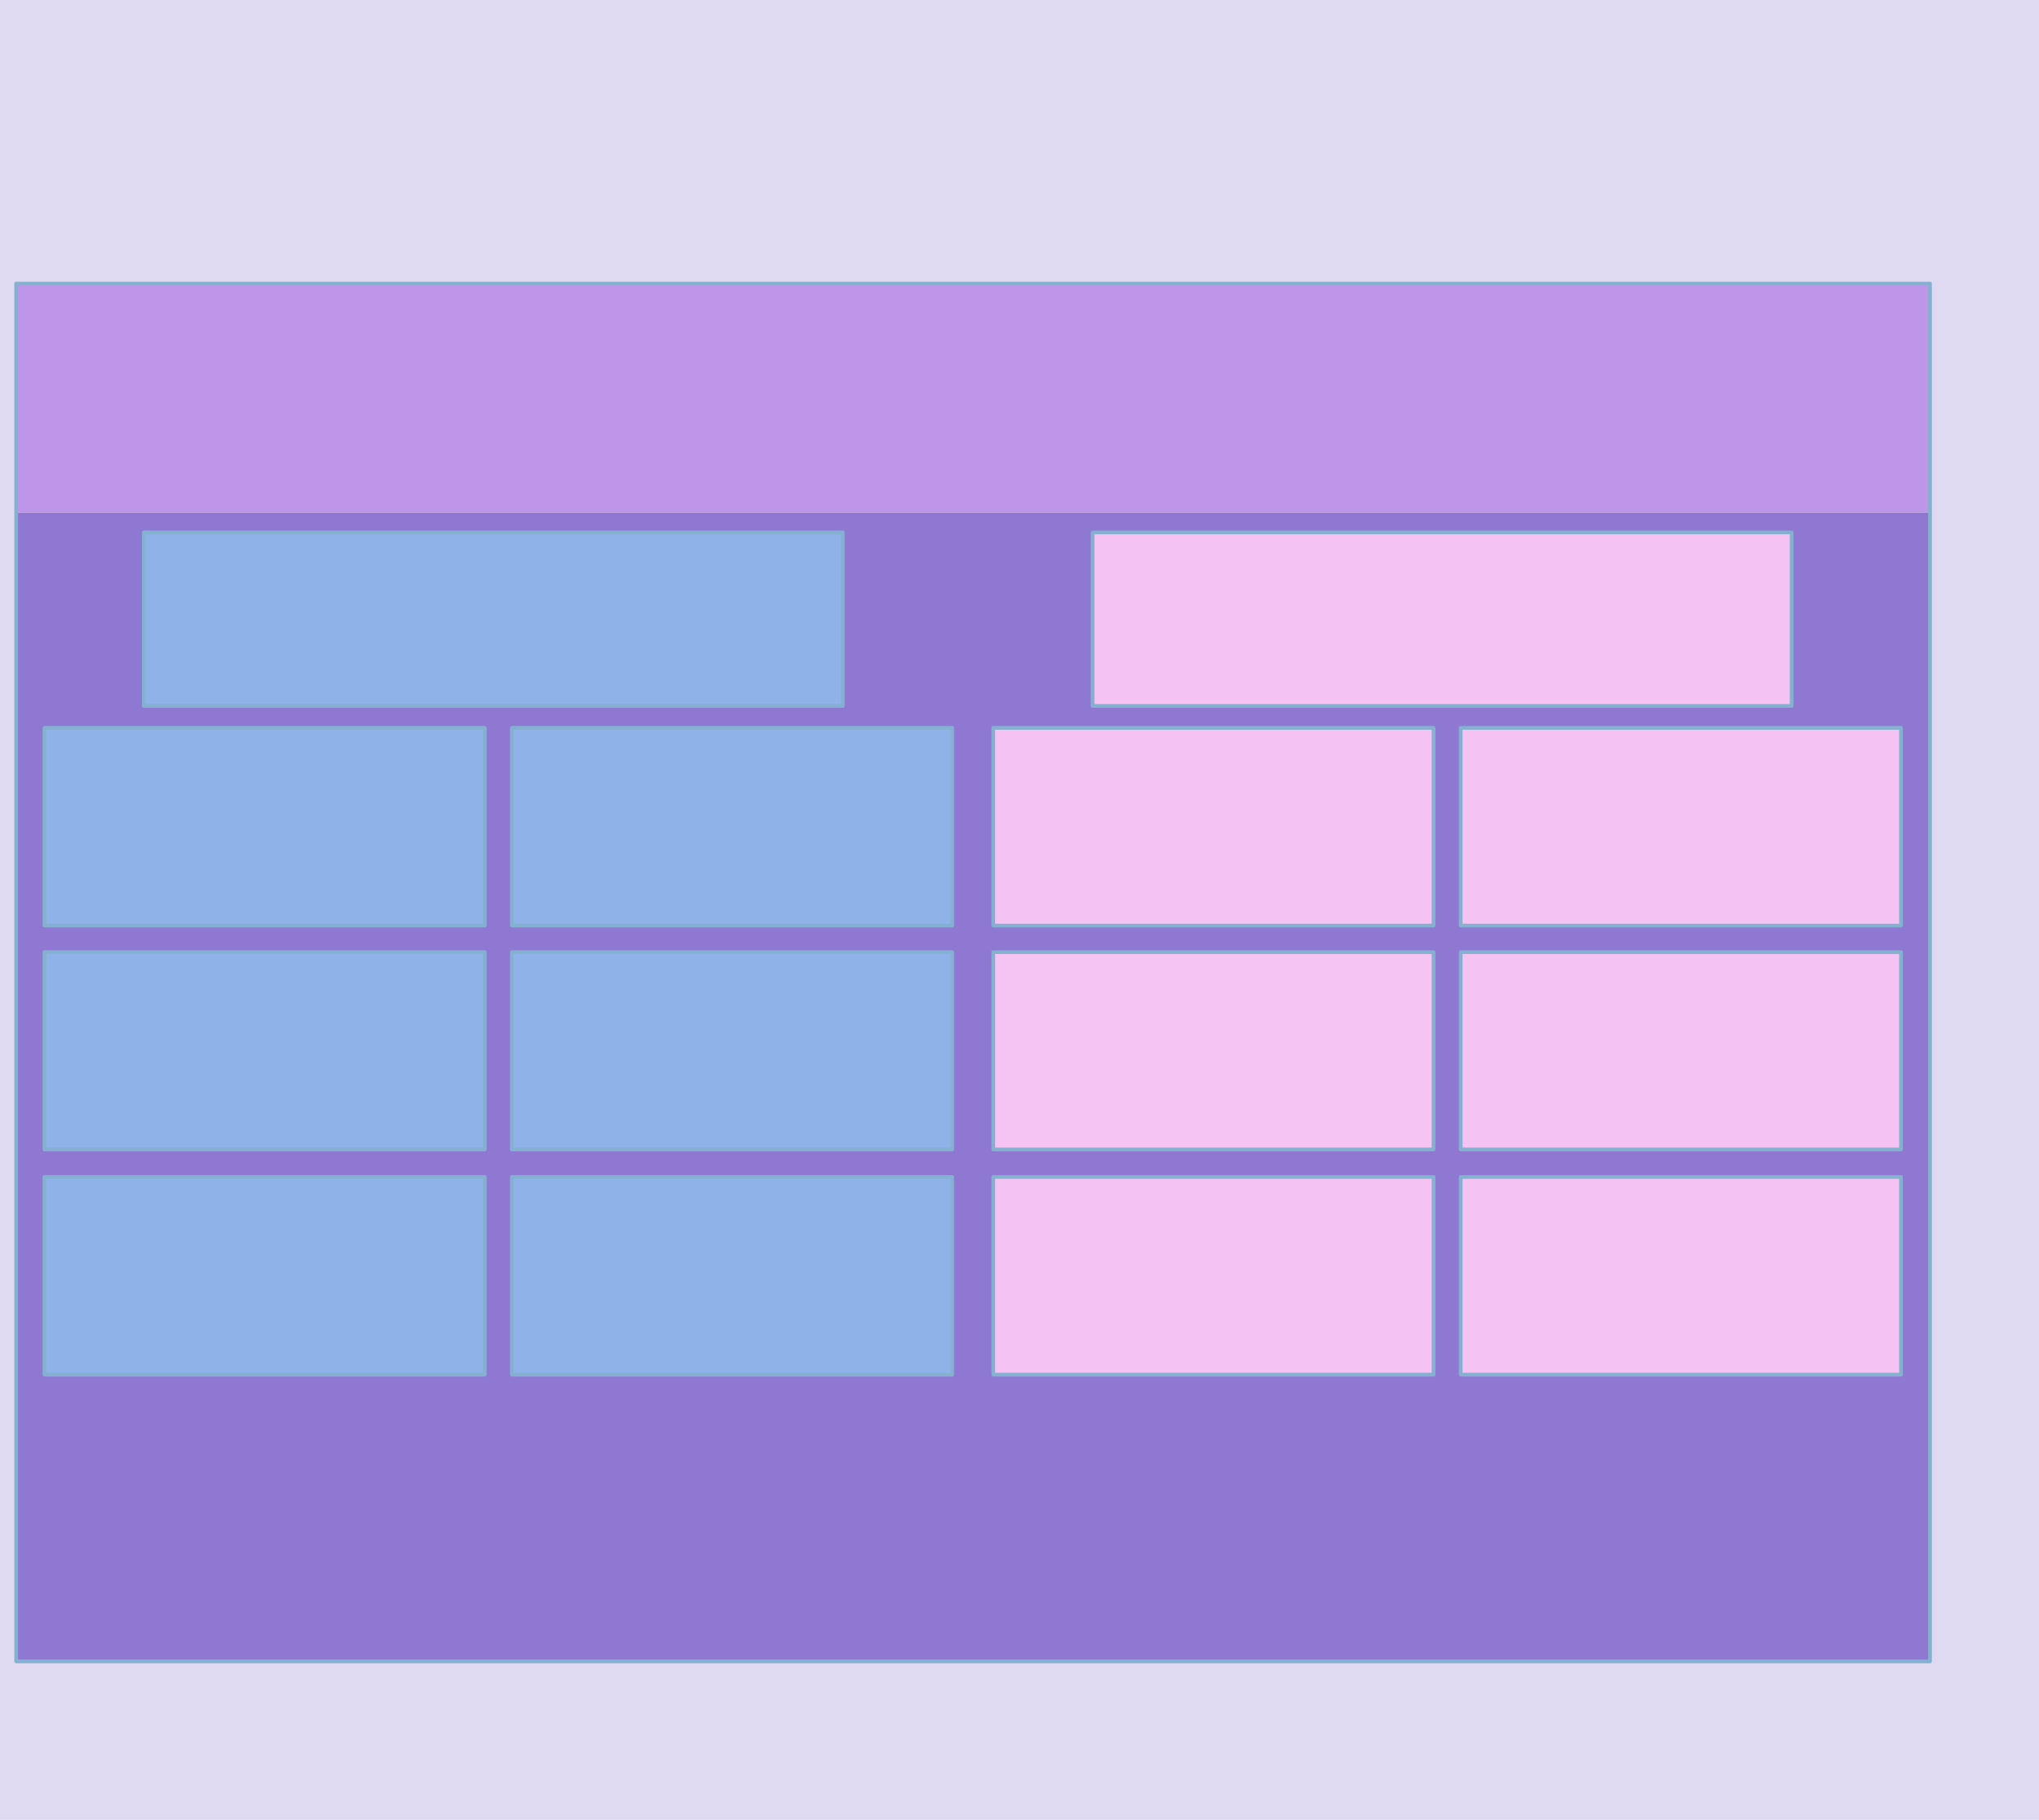 <?xml version="1.0" encoding="UTF-8" standalone="no"?>
<svg xmlns:xlink="http://www.w3.org/1999/xlink" height="489.3px" width="548.1px" xmlns="http://www.w3.org/2000/svg">
  <g transform="matrix(1.0, 0.0, 0.0, 1.0, 634.2, 222.8)">
    <path d="M-634.2 -222.8 L-86.1 -222.8 -86.1 266.5 -634.2 266.5 -634.2 -222.8" fill="#8f78d2" fill-opacity="0.278" fill-rule="evenodd" stroke="none"/>
    <path d="M-115.4 -85.0 L-115.4 223.9 -629.85 223.9 -629.85 -85.0 -115.4 -85.0" fill="#8f78d2" fill-rule="evenodd" stroke="none"/>
    <path d="M-629.85 -85.0 L-629.85 -146.55 -115.4 -146.55 -115.4 -85.0 -629.85 -85.0" fill="#be96e9" fill-rule="evenodd" stroke="none"/>
    <path d="M-629.85 -85.0 L-629.85 -146.55 -115.4 -146.55 -115.4 -85.0 -115.4 223.9 -629.85 223.9 -629.85 -85.0 -629.85 -85.0 Z" fill="none" stroke="#85b1d0" stroke-linecap="round" stroke-linejoin="round" stroke-width="1.0"/>
    <path d="M-595.55 -79.65 L-407.65 -79.65 -407.65 -33.0 -595.55 -33.0 -595.55 -79.65" fill="#8fb3e9" fill-opacity="0.996" fill-rule="evenodd" stroke="none"/>
    <path d="M-340.5 -79.65 L-152.6 -79.65 -152.6 -33.0 -340.5 -33.0 -340.5 -79.65" fill="#f5c3f3" fill-rule="evenodd" stroke="none"/>
    <path d="M-622.25 -27.1 L-503.9 -27.1 -503.9 26.05 -622.25 26.05 -622.25 -27.1" fill="#8fb3e9" fill-rule="evenodd" stroke="none"/>
    <path d="M-496.6 -27.1 L-378.25 -27.1 -378.25 26.05 -496.6 26.05 -496.6 -27.1" fill="#8fb3e9" fill-rule="evenodd" stroke="none"/>
    <path d="M-241.55 -27.1 L-123.2 -27.1 -123.2 26.05 -241.55 26.05 -241.55 -27.1" fill="#f5c3f3" fill-rule="evenodd" stroke="none"/>
    <path d="M-367.2 -27.1 L-248.85 -27.1 -248.85 26.05 -367.2 26.05 -367.2 -27.1" fill="#f5c3f3" fill-rule="evenodd" stroke="none"/>
    <path d="M-241.55 33.2 L-123.2 33.2 -123.2 86.25 -241.55 86.25 -241.55 33.2" fill="#f5c3f3" fill-rule="evenodd" stroke="none"/>
    <path d="M-241.55 93.65 L-123.2 93.65 -123.2 146.8 -241.55 146.8 -241.55 93.65" fill="#f5c3f3" fill-rule="evenodd" stroke="none"/>
    <path d="M-367.2 33.2 L-248.85 33.2 -248.85 86.25 -367.2 86.25 -367.2 33.2" fill="#f5c4f3" fill-rule="evenodd" stroke="none"/>
    <path d="M-367.2 93.65 L-248.85 93.65 -248.85 146.8 -367.2 146.8 -367.2 93.65" fill="#f5c3f3" fill-rule="evenodd" stroke="none"/>
    <path d="M-496.6 33.2 L-378.25 33.2 -378.25 86.25 -496.6 86.25 -496.6 33.2" fill="#8fb3e9" fill-rule="evenodd" stroke="none"/>
    <path d="M-496.6 93.65 L-378.25 93.65 -378.25 146.8 -496.6 146.8 -496.6 93.65" fill="#8fb3e9" fill-rule="evenodd" stroke="none"/>
    <path d="M-622.25 33.2 L-503.9 33.2 -503.9 86.25 -622.25 86.25 -622.25 33.2" fill="#8fb3e9" fill-rule="evenodd" stroke="none"/>
    <path d="M-622.25 93.65 L-503.9 93.65 -503.9 146.8 -622.25 146.8 -622.25 93.65" fill="#8fb3e9" fill-rule="evenodd" stroke="none"/>
    <path d="M-595.55 -79.65 L-407.65 -79.65 -407.65 -33.0 -595.55 -33.0 -595.55 -79.65 M-622.25 -27.1 L-503.9 -27.1 -503.9 26.05 -622.25 26.05 -622.25 -27.1 M-340.5 -79.65 L-152.6 -79.65 -152.6 -33.0 -340.5 -33.0 -340.5 -79.65 M-496.6 -27.1 L-378.25 -27.1 -378.25 26.05 -496.6 26.05 -496.6 -27.1 M-241.55 -27.1 L-123.2 -27.1 -123.2 26.05 -241.55 26.05 -241.55 -27.1 M-367.2 -27.1 L-248.85 -27.1 -248.85 26.05 -367.2 26.05 -367.2 -27.1 M-241.55 33.2 L-123.2 33.2 -123.2 86.25 -241.55 86.25 -241.55 33.2 M-241.55 93.65 L-123.2 93.65 -123.2 146.8 -241.55 146.8 -241.55 93.65 M-367.2 33.2 L-248.85 33.2 -248.85 86.25 -367.2 86.25 -367.2 33.2 M-367.2 93.65 L-248.85 93.65 -248.85 146.8 -367.2 146.8 -367.2 93.65 M-496.6 33.2 L-378.25 33.2 -378.25 86.25 -496.6 86.25 -496.6 33.2 M-496.6 93.65 L-378.25 93.65 -378.25 146.8 -496.6 146.8 -496.6 93.65 M-622.25 33.2 L-503.9 33.2 -503.9 86.25 -622.25 86.25 -622.25 33.2 M-622.25 93.65 L-503.9 93.65 -503.9 146.8 -622.25 146.8 -622.25 93.65 Z" fill="none" stroke="#85b1d0" stroke-linecap="round" stroke-linejoin="round" stroke-width="1.0"/>
  </g>
</svg>
